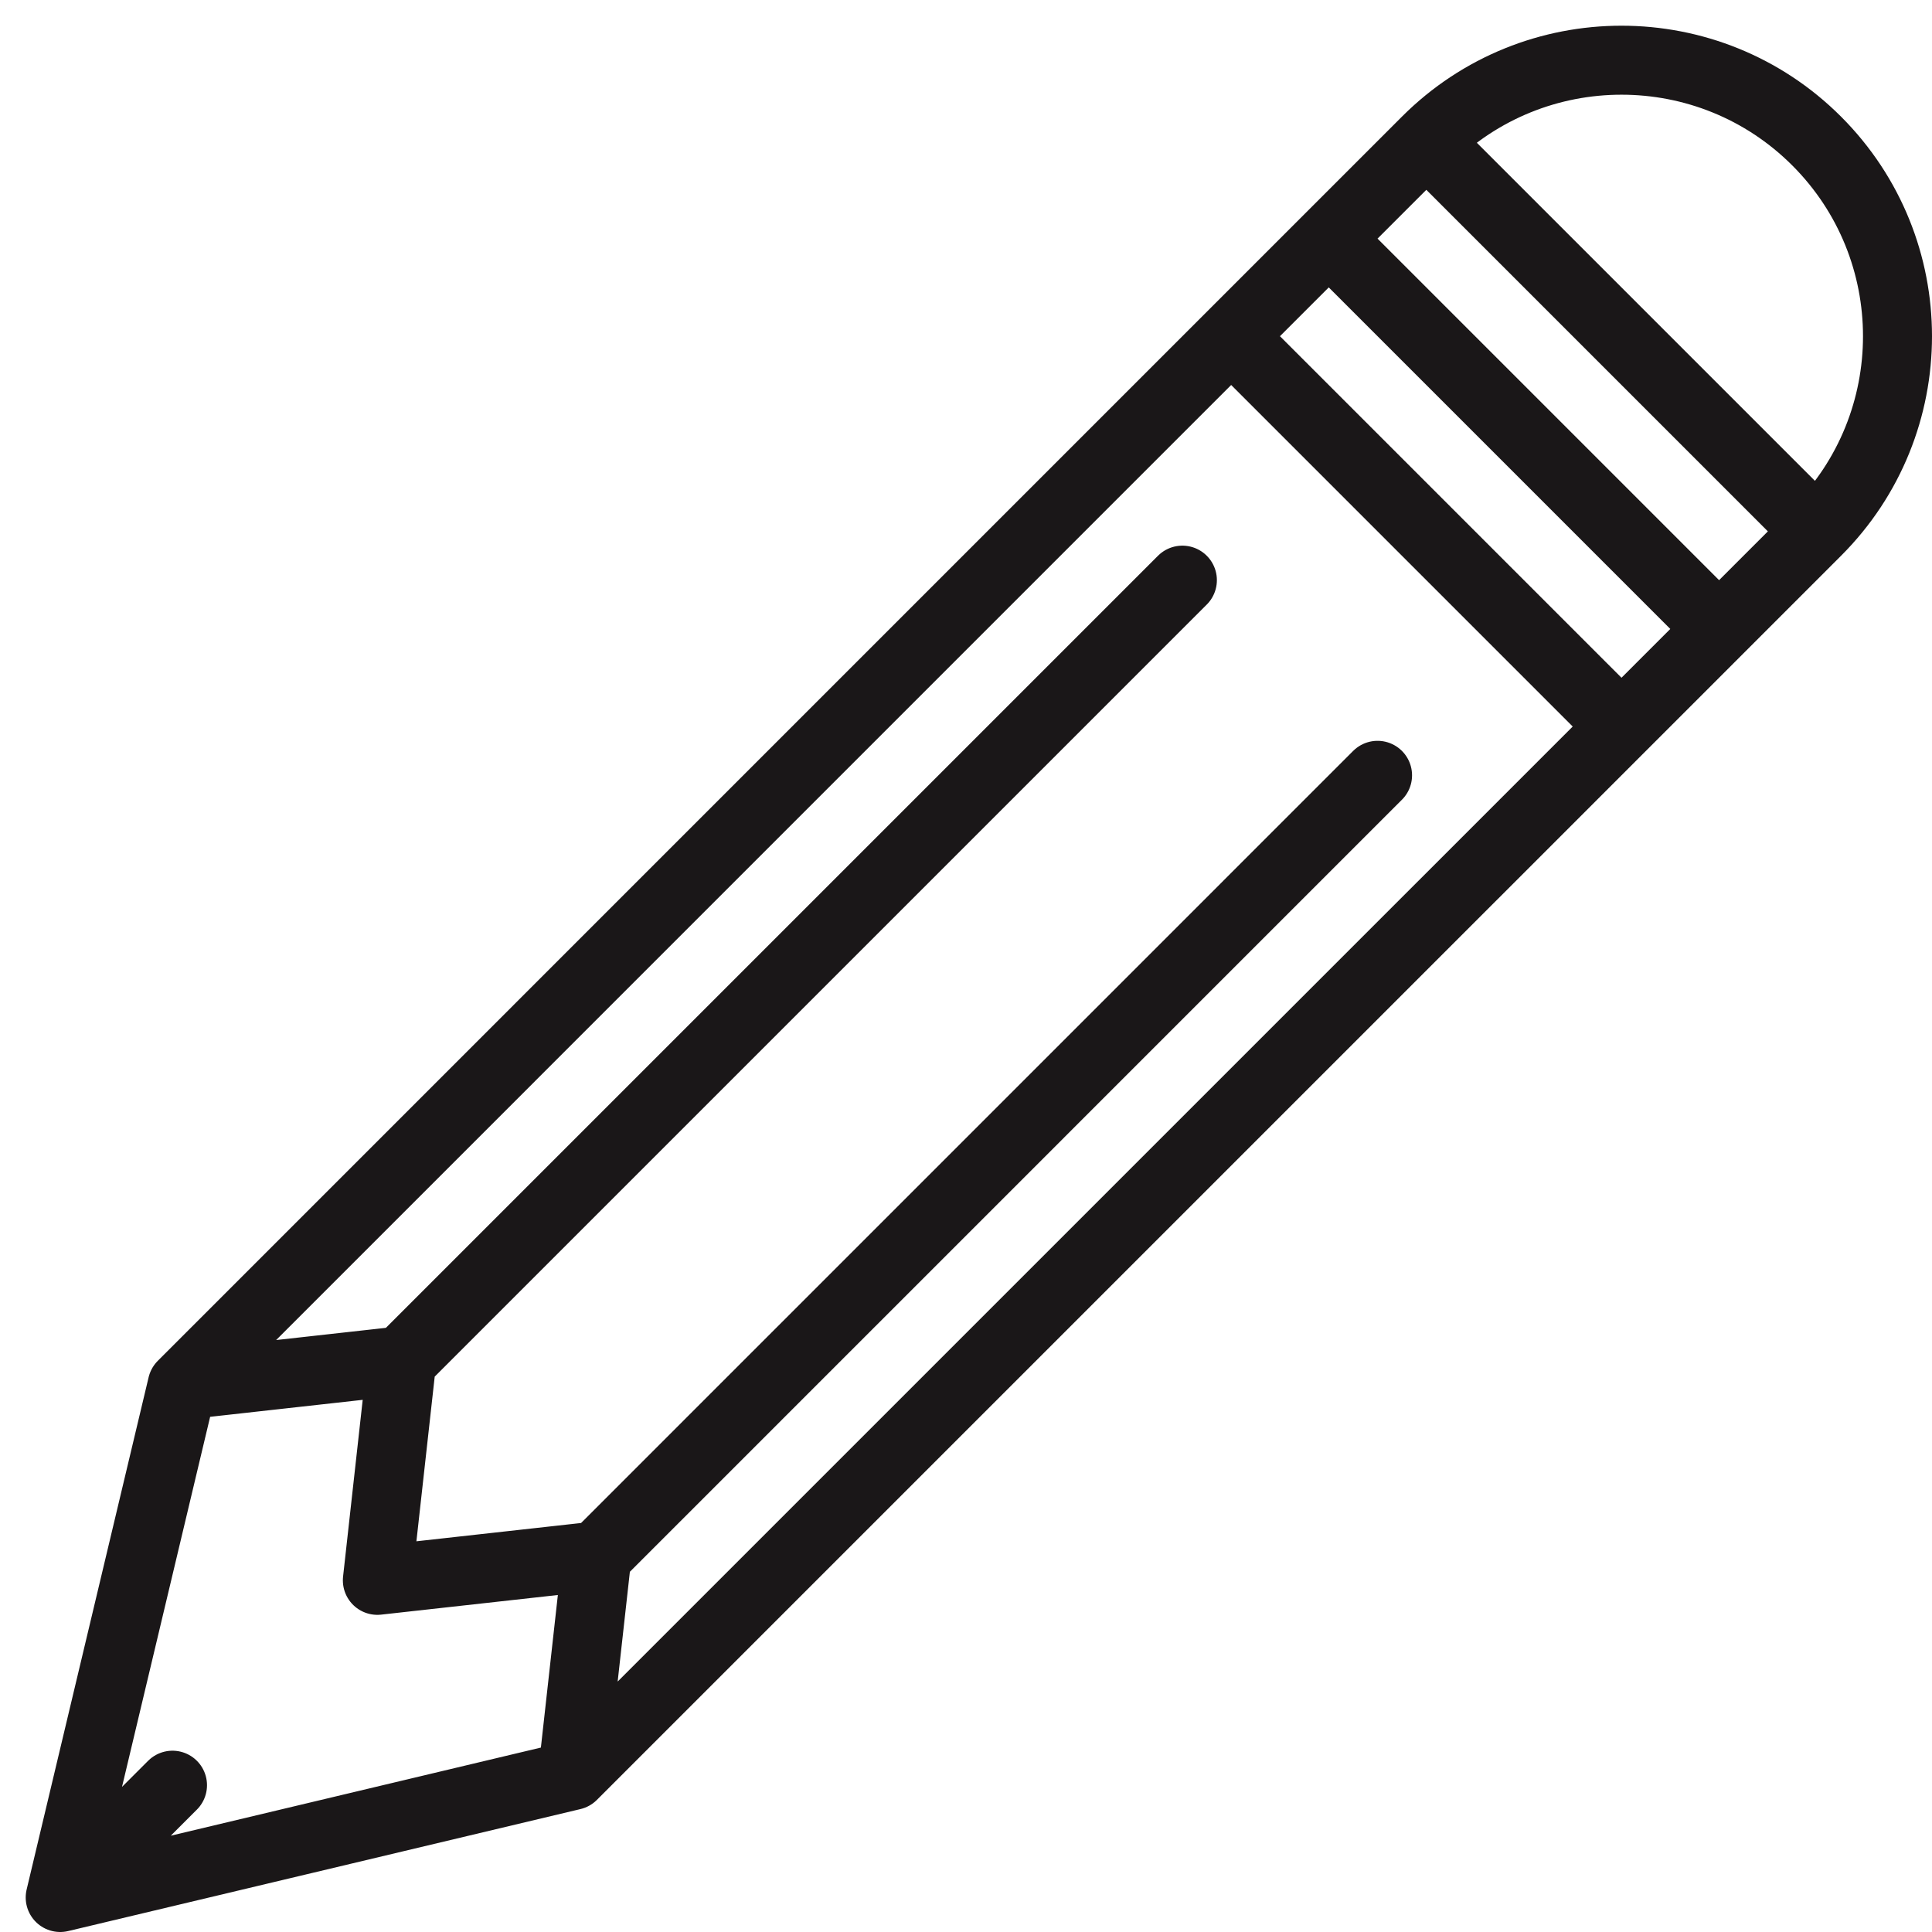 <?xml version="1.0" encoding="UTF-8" standalone="no"?>
<svg width="56px" height="56px" viewBox="0 0 56 56" version="1.1" xmlns="http://www.w3.org/2000/svg" xmlns:xlink="http://www.w3.org/1999/xlink" xmlns:sketch="http://www.bohemiancoding.com/sketch/ns">
    <!-- Generator: Sketch 3.2.2 (9983) - http://www.bohemiancoding.com/sketch -->
    <title>83 - Edit (Outline)</title>
    <desc>Created with Sketch.</desc>
    <defs></defs>
    <g id="Page-1" stroke="none" stroke-width="1" fill="none" fill-rule="evenodd" sketch:type="MSPage">
        <g id="Icons" sketch:type="MSArtboardGroup" transform="translate(-963, -3838)" stroke="#1A1718" stroke-width="2" stroke-linecap="round" stroke-linejoin="round">
            <g id="83---Edit-(Outline)" sketch:type="MSLayerGroup" transform="translate(964, 3839)">
                <path d="M15.594,50.464 L0.745,54 L4.281,39.151 L40.343,3.088 L51.657,14.402 L15.594,50.464 L15.594,50.464 Z M4.281,39.151 L10.645,38.443 L4.281,39.151 Z M9.938,44.807 L10.645,38.443 L9.938,44.807 Z M9.938,44.807 L16.302,44.1 L9.938,44.807 Z M15.594,50.464 L16.302,44.1 L15.594,50.464 Z M9.938,44.807 L16.302,44.1 L9.938,44.807 Z M0.745,54 L4,50.745 L0.745,54 Z M40.343,3.088 C43.467,-0.036 48.533,-0.036 51.657,3.088 C54.781,6.212 54.781,11.278 51.657,14.402 L40.343,3.088 Z M34.686,8.745 L46,20.059 L34.686,8.745 Z M37.515,5.917 L48.828,17.23 L37.515,5.917 Z M10.645,38.443 L33.272,15.816 L10.645,38.443 Z M16.302,44.1 L38.929,21.473 L16.302,44.1 Z" id="Stroke-25" sketch:type="MSShapeGroup"></path>
            </g>
        </g>
    </g>
</svg>